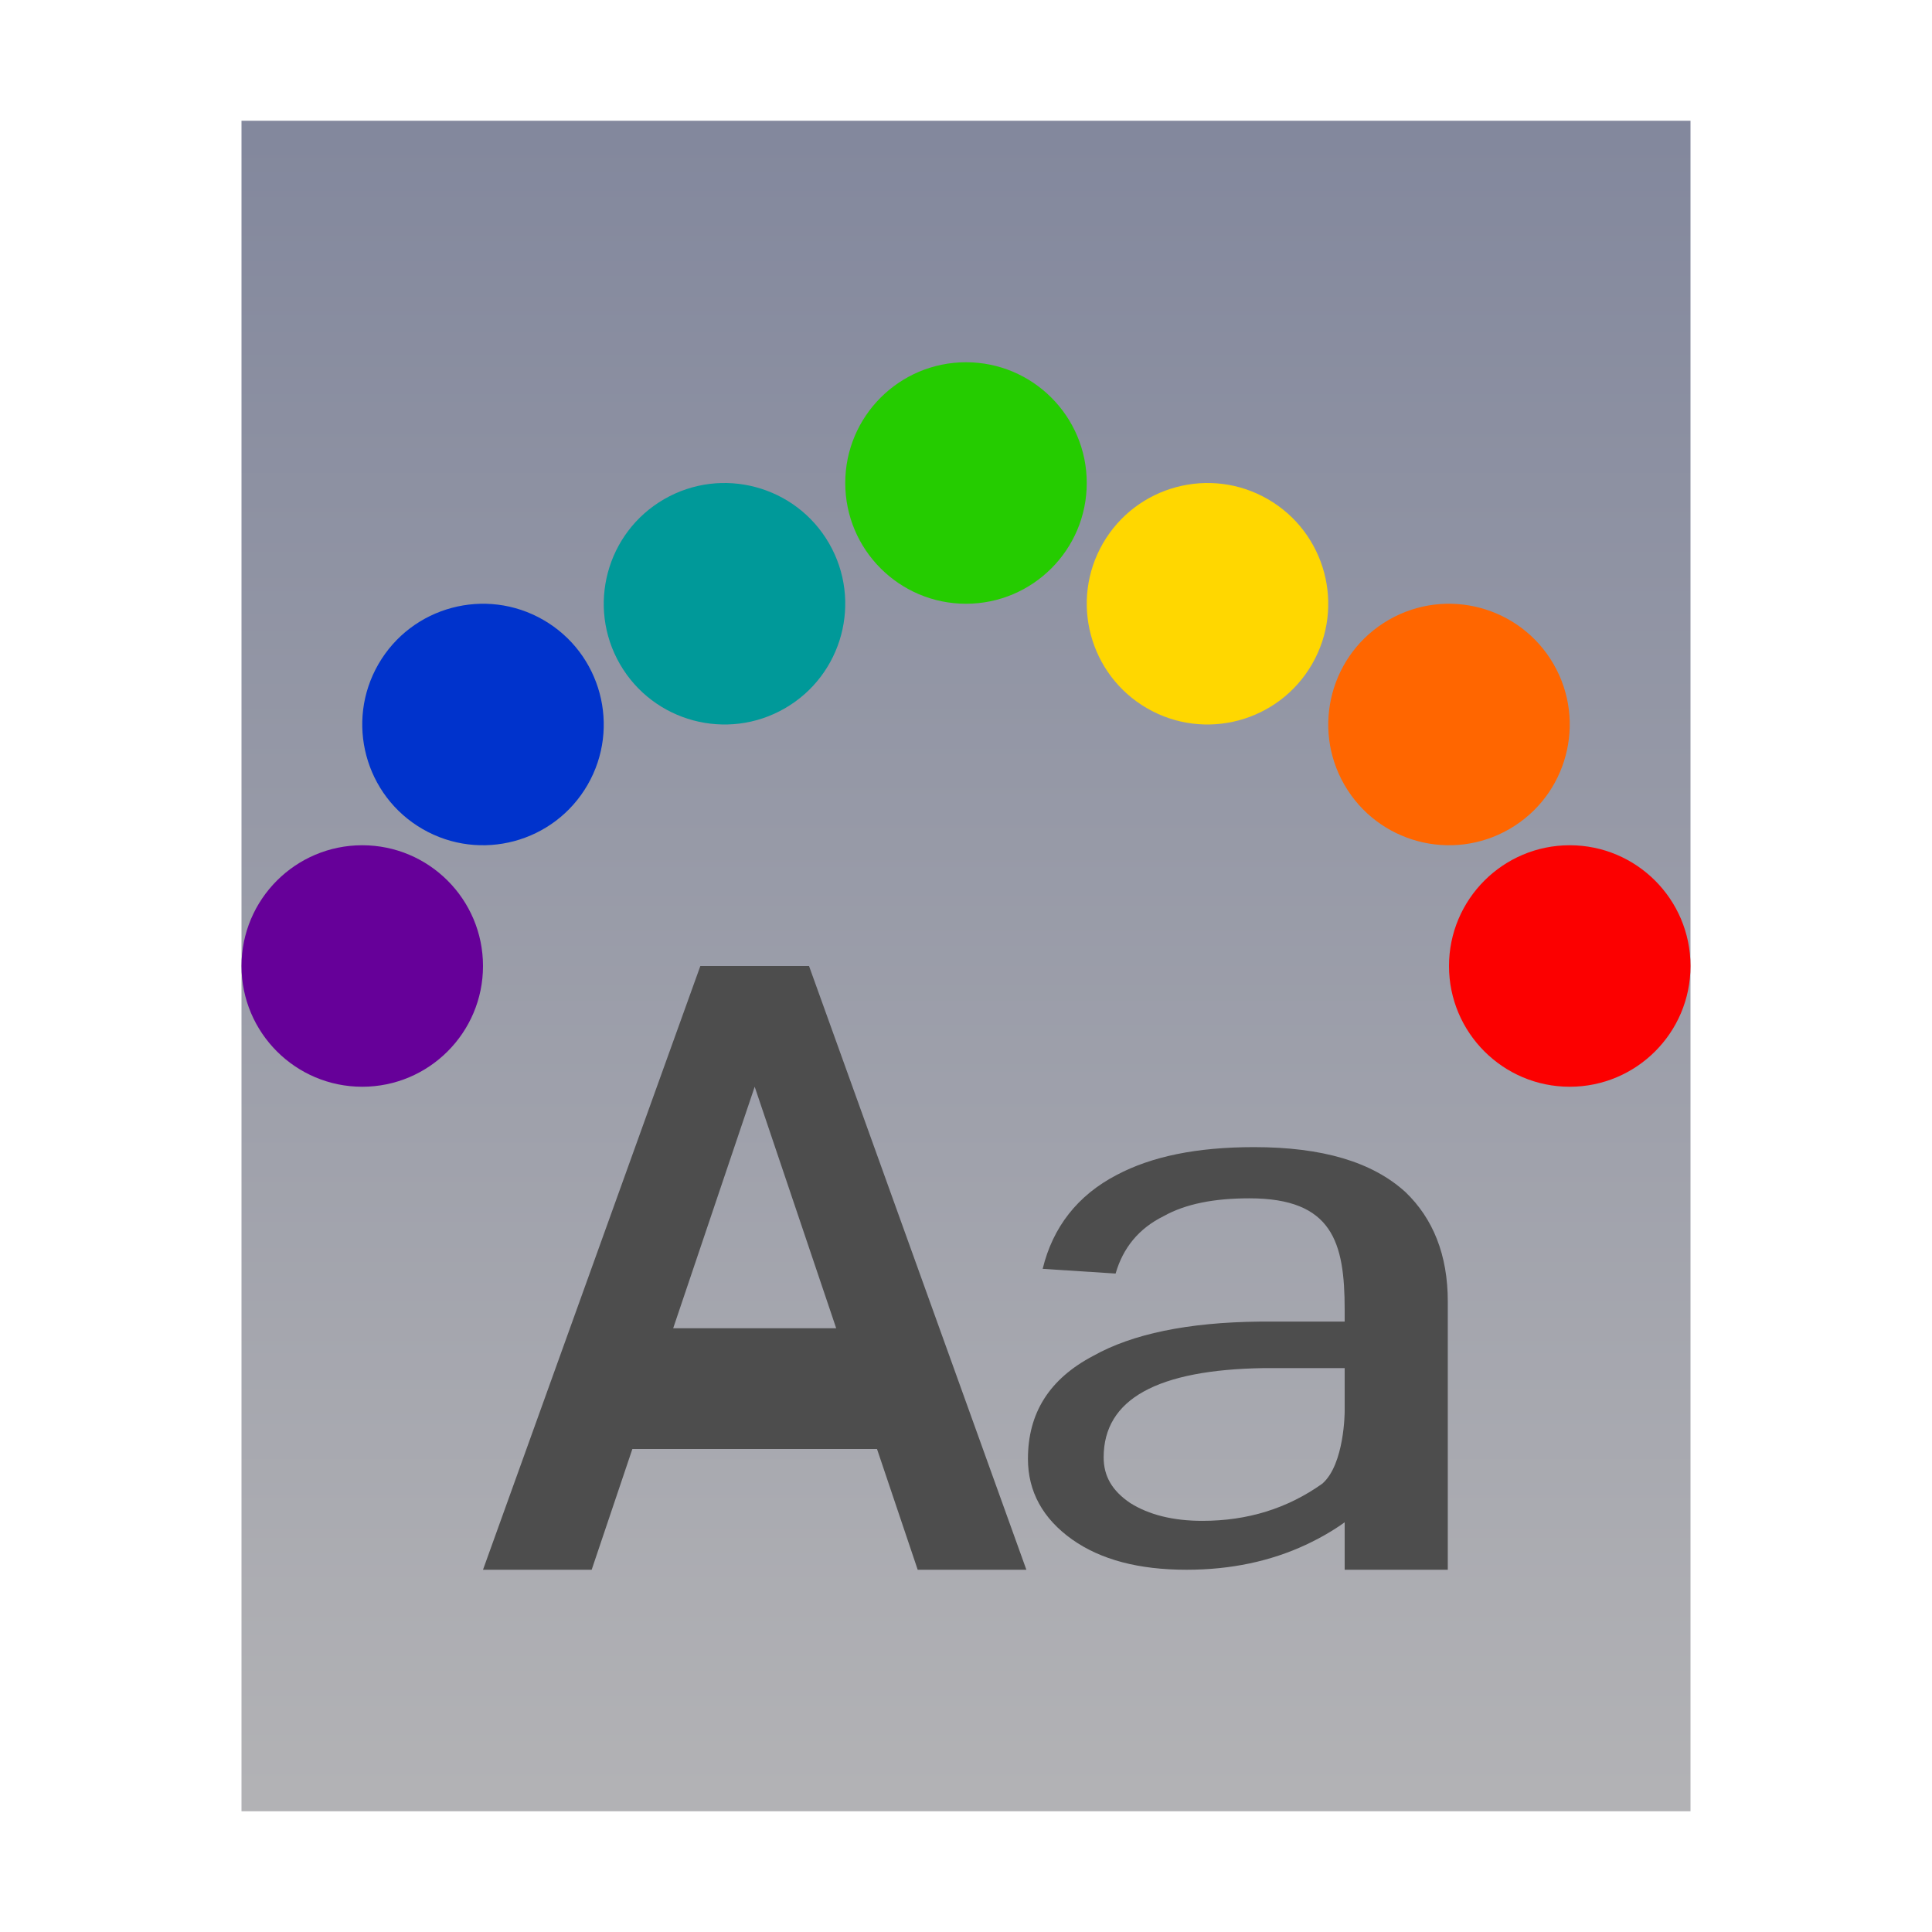 <svg xmlns="http://www.w3.org/2000/svg" width="16" height="16" viewBox="0 0 16 16">
  <defs>
    <linearGradient id="application-x-theme-a" x1="50%" x2="50%" y1=".948%" y2="99.038%">
      <stop offset="0%" stop-color="#83889D"/>
      <stop offset="100%" stop-color="#B2B2B5"/>
    </linearGradient>
  </defs>
  <g fill="none" fill-rule="evenodd">
    <polygon fill="url(#application-x-theme-a)" points="2 15 2 1 14 1 14 15"/>
    <path fill="#4D4D4D" d="M7.263 12L5.237 12 4.9 13 4 13 5.8 8 6.7 8 8.5 13 7.6 13 7.263 12zM6.925 11L6.25 9 5.575 11 6.925 11zM9.247 9.731C8.926 9.898 8.719 10.161 8.635 10.508L9.239 10.547C9.3 10.335 9.43 10.174 9.636 10.072 9.82 9.969 10.057 9.924 10.347 9.924 11.035 9.924 11.136 10.287 11.136 10.846L11.136 10.945 10.431 10.945C9.835 10.951 9.376 11.048 9.055 11.228 8.689 11.42 8.513 11.703 8.513 12.082 8.513 12.351 8.635 12.576 8.88 12.75 9.117 12.917 9.43 13 9.827 13 10.194 13 10.523 12.929 10.813 12.794 10.93 12.739 11.039 12.677 11.136 12.607 11.136 12.607 11.136 13 11.136 13L11.99 13 11.99 10.778C11.99 10.393 11.868 10.091 11.639 9.872 11.364 9.622 10.951 9.5 10.385 9.5 9.911 9.5 9.537 9.577 9.247 9.731zM11.136 11.33L11.136 11.688C11.136 11.688 11.136 12.125 10.951 12.287 10.661 12.493 10.332 12.595 9.957 12.595 9.713 12.595 9.514 12.544 9.361 12.448 9.208 12.345 9.14 12.223 9.14 12.069 9.14 11.587 9.583 11.343 10.469 11.33L11.136 11.33z"/>
    <g transform="translate(2 3)">
      <path fill="#FC0000" d="M11,4 C10.448,4 10,4.448 10,5 C10,5.552 10.448,6 11,6 C11.552,6 12,5.552 12,5 C12,4.448 11.552,4 11,4 L11,4 Z"/>
      <path fill="#F60" d="M9.5,2.134 C9.022,2.41 8.858,3.022 9.134,3.5 C9.41,3.978 10.022,4.142 10.5,3.866 C10.978,3.59 11.142,2.978 10.866,2.5 C10.59,2.022 9.978,1.858 9.5,2.134 L9.5,2.134 Z"/>
      <path fill="gold" d="M7.134,1.5 C6.858,1.978 7.022,2.59 7.5,2.866 C7.978,3.142 8.59,2.978 8.866,2.5 C9.142,2.022 8.978,1.41 8.5,1.134 C8.022,0.858 7.41,1.022 7.134,1.5 L7.134,1.5 Z"/>
      <path fill="#25CC00" d="M5,1 C5,1.552 5.448,2 6,2 C6.552,2 7,1.552 7,1 C7,0.448 6.552,0 6,0 C5.448,0 5,0.448 5,1 L5,1 Z"/>
      <path fill="#099" d="M3.134,2.5 C3.41,2.978 4.022,3.142 4.5,2.866 C4.978,2.59 5.142,1.978 4.866,1.5 C4.59,1.022 3.978,0.858 3.5,1.134 C3.022,1.41 2.858,2.022 3.134,2.5 L3.134,2.5 Z"/>
      <path fill="#03C" d="M1.5,3.866 C1.978,4.142 2.59,3.978 2.866,3.5 C3.142,3.022 2.978,2.41 2.5,2.134 C2.022,1.858 1.41,2.022 1.134,2.5 C0.858,2.978 1.022,3.59 1.5,3.866 L1.5,3.866 Z"/>
      <path fill="#609" d="M2,5 C2,4.448 1.552,4 1,4 C0.448,4 -1.66666666e-07,4.448 0,5 C-1.66666666e-07,5.552 0.448,6 1,6 C1.552,6 2,5.552 2,5 Z"/>
    </g>
  </g>
</svg>
